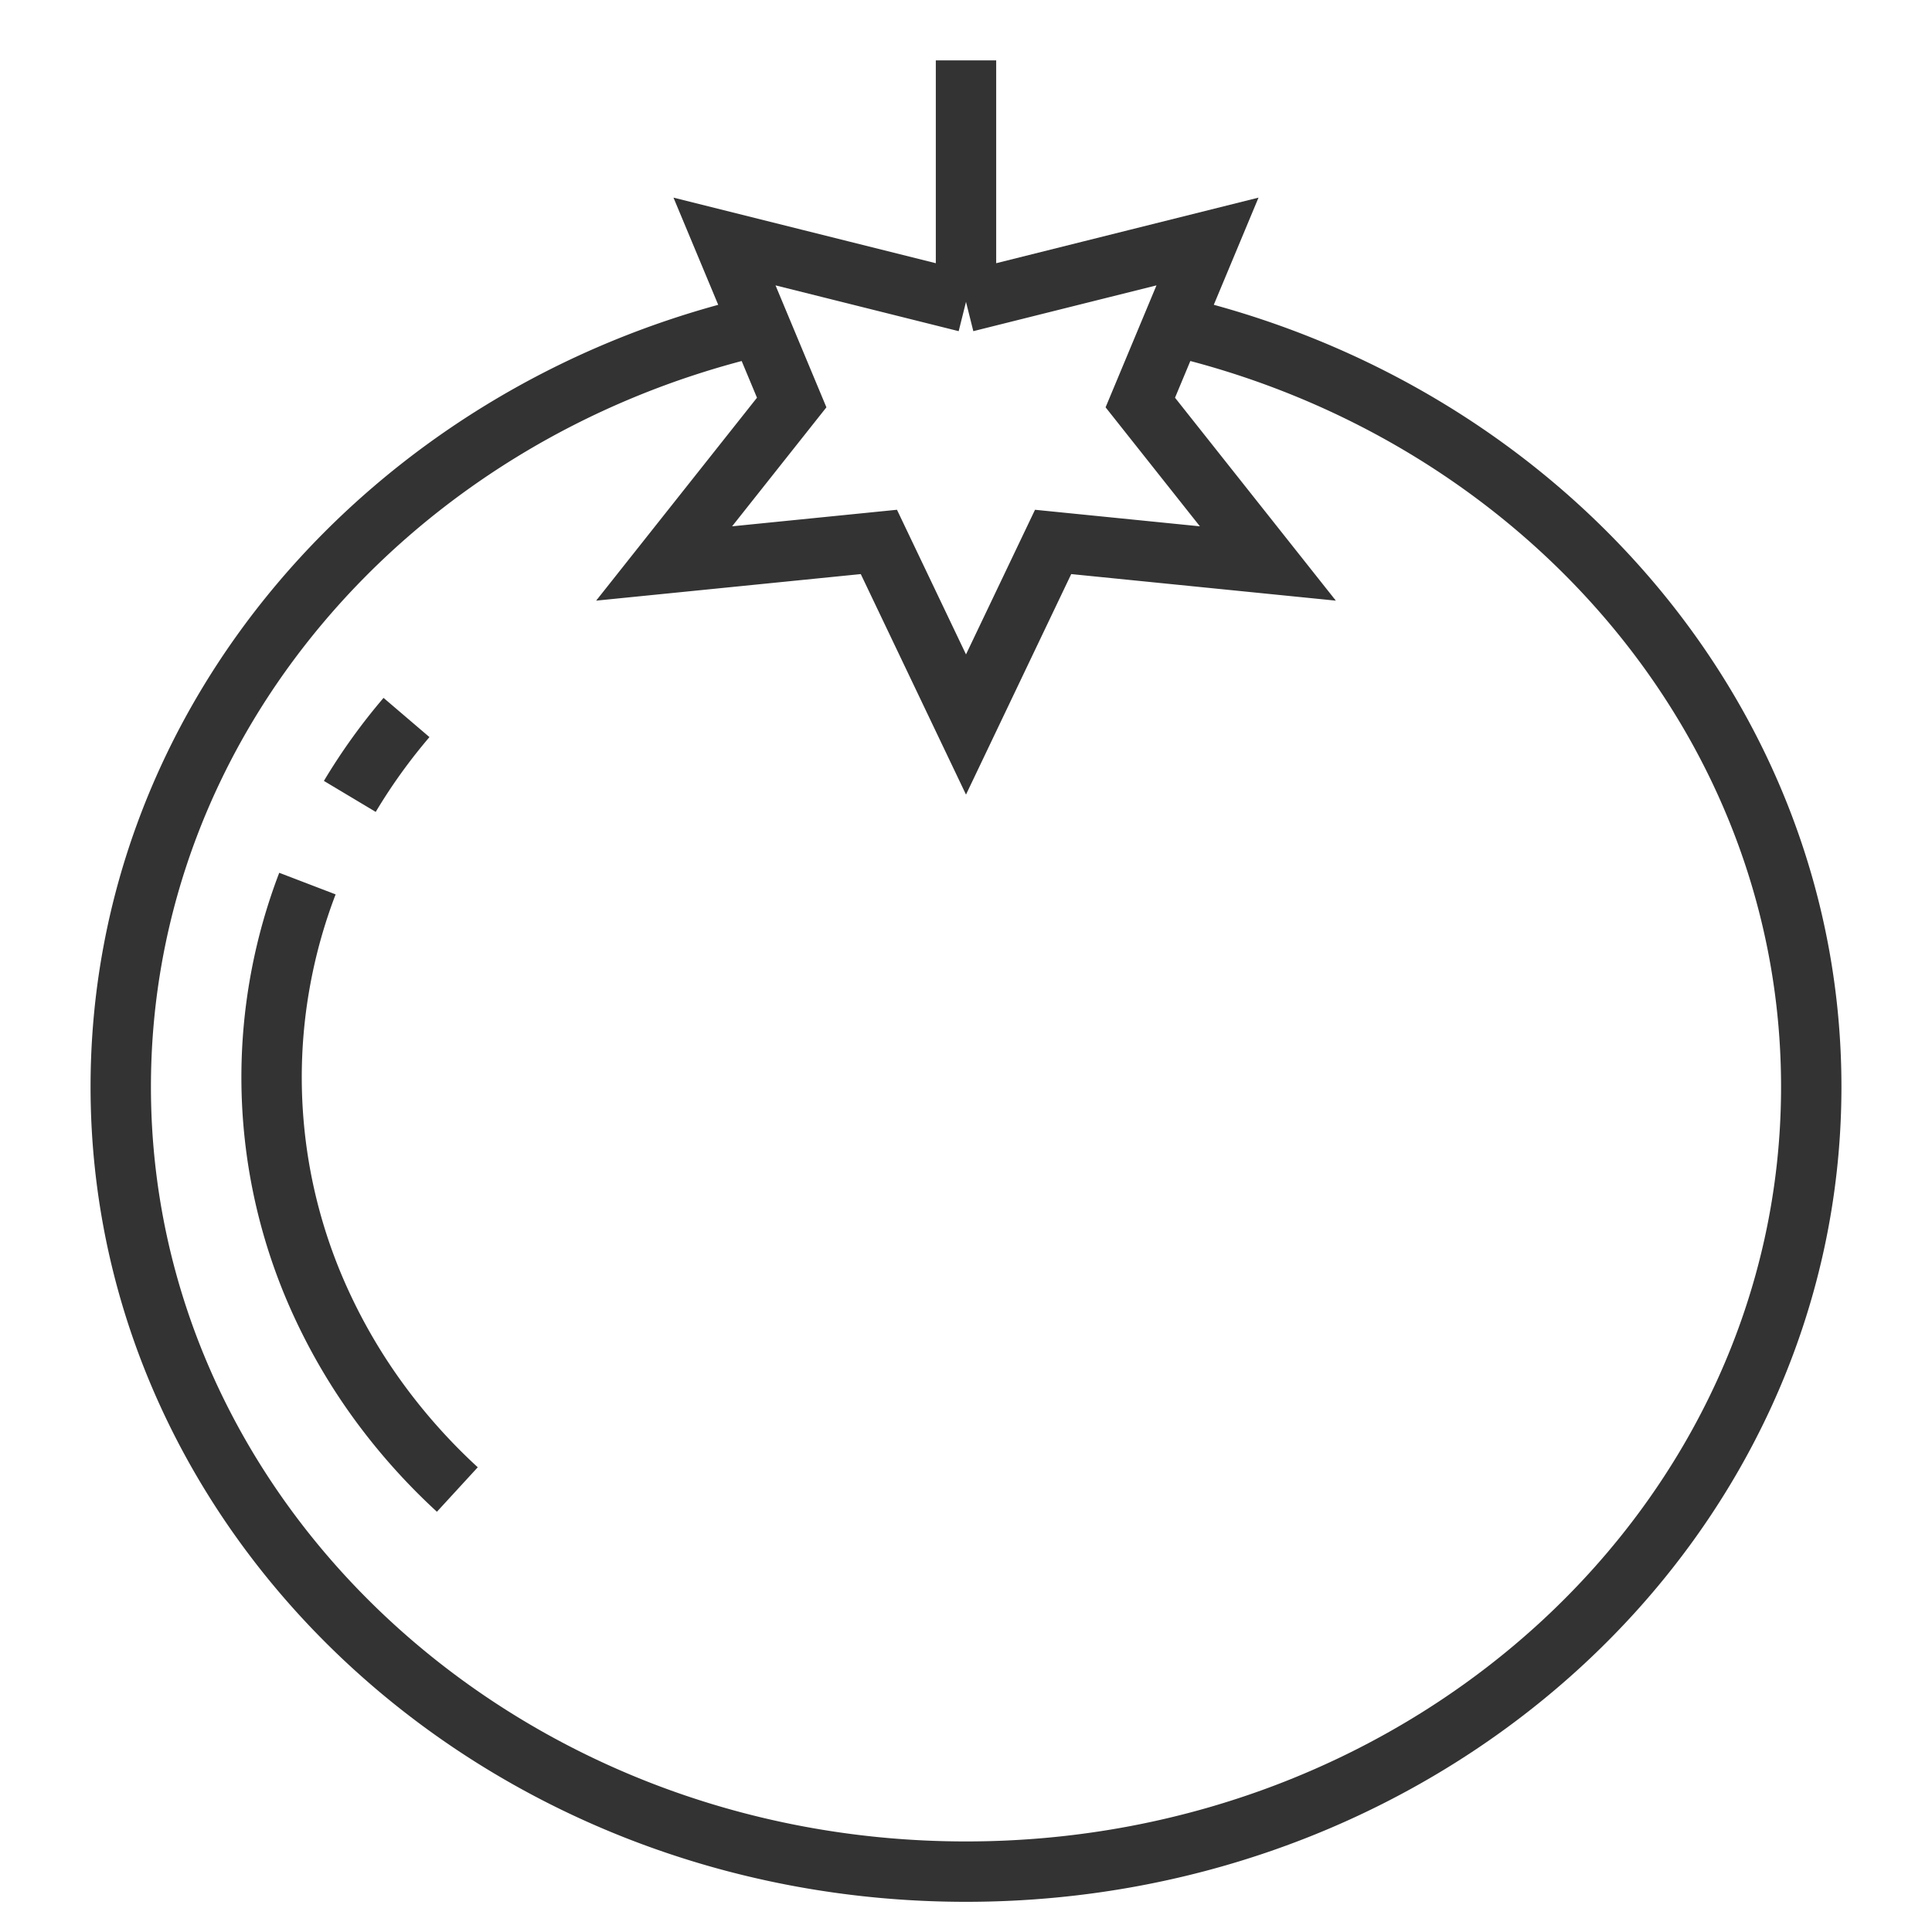 <svg xmlns="http://www.w3.org/2000/svg" viewBox="0 0 32 32"><path d="M19.51 5.412C25.543 6.858 30 11.946 30 18c0 7.18-6.268 13-14 13S2 25.18 2 18C2 11.952 6.447 6.869 12.471 5.417m-6.677 7.774a9.6 9.6 0 0 1 .939-1.307m.842 12.787a9.909 9.909 0 0 1-1.282-1.43 9.468 9.468 0 0 1-.968-1.641 8.95 8.95 0 0 1-.673-5.408c.1-.535.248-1.056.44-1.557M16 5l4-1-1.113 2.667L21 9.333l-3.557-.357L16 12l-1.443-3.024L11 9.333l2.113-2.666L12 4l4 1m0-4v4" stroke="#333" stroke-miterlimit="10" fill="none"/></svg>